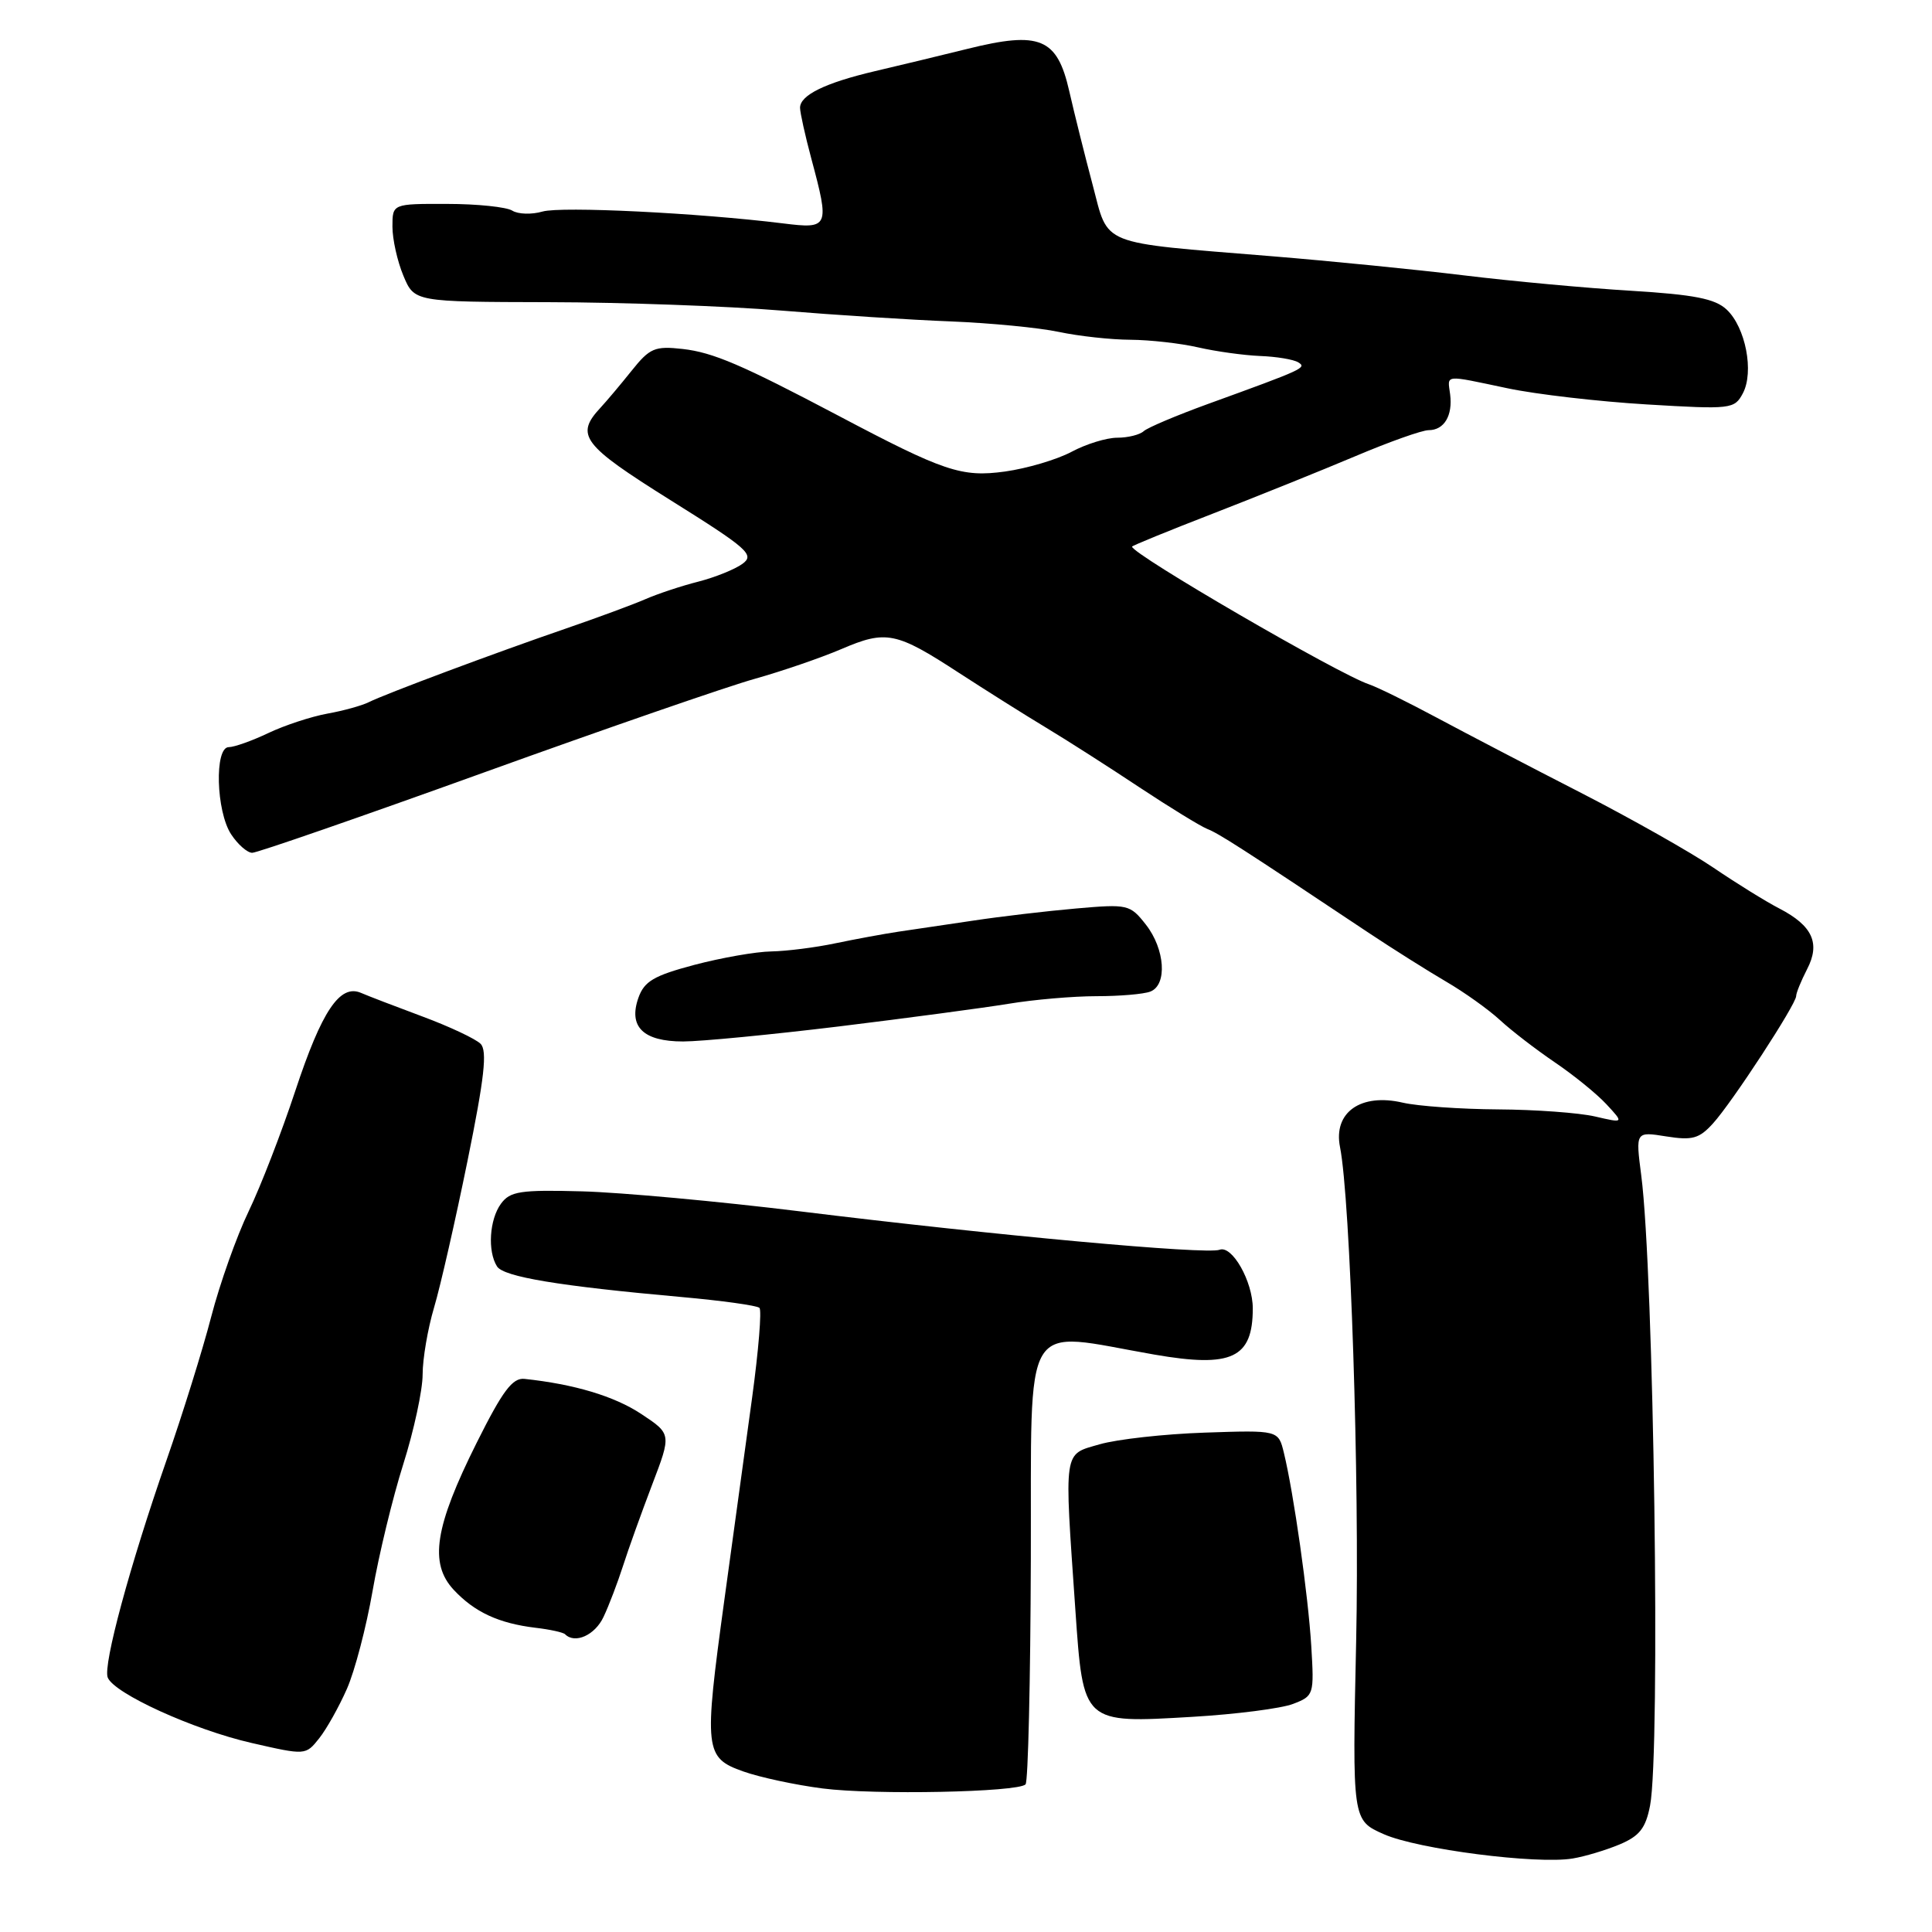 <?xml version="1.0" encoding="UTF-8" standalone="no"?>
<!DOCTYPE svg PUBLIC "-//W3C//DTD SVG 1.1//EN" "http://www.w3.org/Graphics/SVG/1.1/DTD/svg11.dtd" >
<svg xmlns="http://www.w3.org/2000/svg" xmlns:xlink="http://www.w3.org/1999/xlink" version="1.1" viewBox="0 0 256 256">
 <g >
 <path fill="currentColor"
d=" M 214.60 244.40 C 217.24 243.29 218.06 242.25 218.64 239.26 C 220.04 232.10 219.15 168.56 217.47 155.72 C 216.72 149.93 216.72 149.93 220.78 150.58 C 224.24 151.13 225.15 150.88 226.98 148.86 C 229.52 146.07 238.00 133.07 238.00 131.98 C 238.00 131.57 238.65 129.98 239.44 128.44 C 241.24 124.99 240.17 122.66 235.77 120.38 C 234.02 119.48 230.10 117.05 227.05 114.98 C 224.00 112.91 216.10 108.45 209.50 105.06 C 202.90 101.68 194.31 97.20 190.41 95.11 C 186.51 93.02 182.46 91.03 181.41 90.68 C 177.39 89.35 150.00 73.43 150.00 72.43 C 150.00 72.31 154.84 70.33 160.75 68.04 C 166.66 65.75 175.15 62.32 179.61 60.44 C 184.07 58.55 188.43 57.00 189.30 57.00 C 191.36 57.00 192.51 55.07 192.15 52.25 C 191.80 49.58 191.20 49.65 199.76 51.45 C 203.54 52.25 211.85 53.21 218.21 53.59 C 229.38 54.26 229.82 54.21 230.93 52.13 C 232.45 49.29 231.30 43.36 228.78 41.01 C 227.25 39.58 224.49 39.04 216.16 38.53 C 210.30 38.18 200.32 37.26 194.00 36.49 C 187.68 35.72 176.20 34.58 168.50 33.95 C 145.37 32.06 146.95 32.69 144.78 24.49 C 143.76 20.65 142.36 15.06 141.68 12.07 C 140.08 5.04 137.80 4.09 128.21 6.47 C 124.52 7.38 118.99 8.72 115.93 9.43 C 109.34 10.98 106.00 12.61 106.01 14.29 C 106.02 14.95 106.69 17.98 107.50 21.00 C 109.95 30.13 109.85 30.36 103.75 29.60 C 92.52 28.21 74.38 27.32 71.89 28.03 C 70.45 28.45 68.65 28.39 67.88 27.91 C 67.12 27.43 63.24 27.02 59.25 27.02 C 52.00 27.00 52.00 27.00 52.00 30.03 C 52.00 31.70 52.65 34.62 53.45 36.53 C 54.90 40.00 54.90 40.00 72.70 40.04 C 82.49 40.06 96.35 40.56 103.50 41.15 C 110.65 41.74 120.78 42.39 126.00 42.59 C 131.22 42.80 137.66 43.42 140.30 43.98 C 142.94 44.54 147.21 45.01 149.80 45.02 C 152.38 45.04 156.42 45.49 158.76 46.03 C 161.11 46.57 164.80 47.08 166.96 47.17 C 169.13 47.25 171.41 47.63 172.02 48.01 C 173.19 48.73 172.79 48.91 160.00 53.55 C 155.88 55.05 152.07 56.66 151.55 57.13 C 151.03 57.61 149.45 58.00 148.04 58.00 C 146.62 58.00 143.90 58.84 141.98 59.87 C 140.05 60.90 136.09 62.07 133.17 62.48 C 127.42 63.27 125.11 62.49 111.03 55.05 C 98.27 48.32 94.49 46.70 90.45 46.24 C 86.76 45.83 86.10 46.11 83.68 49.14 C 82.20 50.99 80.36 53.17 79.59 54.00 C 76.17 57.67 77.13 58.94 88.85 66.28 C 99.13 72.71 100.03 73.51 98.38 74.71 C 97.38 75.44 94.75 76.50 92.53 77.07 C 90.31 77.63 87.15 78.68 85.50 79.40 C 83.85 80.12 79.12 81.86 75.00 83.28 C 65.76 86.45 51.07 91.94 48.87 93.04 C 47.98 93.49 45.50 94.18 43.37 94.56 C 41.24 94.95 37.73 96.10 35.56 97.13 C 33.40 98.16 31.03 99.00 30.31 99.00 C 28.40 99.00 28.63 107.50 30.62 110.54 C 31.50 111.89 32.77 113.00 33.42 113.00 C 34.08 113.00 47.87 108.22 64.06 102.38 C 80.25 96.54 96.44 90.94 100.04 89.94 C 103.63 88.93 108.79 87.16 111.50 86.00 C 117.42 83.46 118.74 83.73 127.04 89.14 C 130.60 91.45 135.80 94.73 138.61 96.42 C 141.42 98.11 147.00 101.68 151.00 104.34 C 155.01 106.99 159.05 109.47 159.97 109.84 C 161.52 110.45 164.40 112.30 181.35 123.60 C 184.57 125.74 189.19 128.65 191.60 130.06 C 194.02 131.47 197.23 133.76 198.75 135.16 C 200.26 136.56 203.53 139.07 206.00 140.75 C 208.47 142.42 211.56 144.92 212.85 146.31 C 215.19 148.83 215.19 148.83 211.35 147.94 C 209.23 147.45 203.45 147.03 198.50 147.00 C 193.55 146.97 187.87 146.57 185.88 146.11 C 180.30 144.81 176.64 147.40 177.56 152.00 C 178.93 158.88 180.16 196.24 179.70 217.35 C 179.18 241.19 179.18 241.19 183.36 243.04 C 187.85 245.03 203.64 247.06 208.39 246.26 C 209.98 246.00 212.78 245.16 214.60 244.40 Z  M 135.89 236.44 C 136.23 236.11 136.54 222.72 136.59 206.69 C 136.70 173.78 135.13 176.39 152.96 179.49 C 163.22 181.27 166.00 179.97 166.00 173.37 C 166.00 169.80 163.26 164.96 161.60 165.60 C 159.89 166.26 131.90 163.70 106.00 160.51 C 95.28 159.19 82.28 158.00 77.13 157.86 C 68.93 157.64 67.59 157.85 66.38 159.50 C 64.85 161.59 64.58 165.80 65.86 167.81 C 66.74 169.19 74.09 170.41 90.28 171.86 C 95.66 172.34 100.32 172.99 100.63 173.30 C 100.95 173.61 100.51 178.96 99.66 185.19 C 98.80 191.41 97.15 203.51 95.97 212.08 C 93.25 231.94 93.36 232.91 98.50 234.73 C 100.70 235.51 105.42 236.52 109.00 236.98 C 115.85 237.86 134.86 237.48 135.89 236.44 Z  M 45.96 223.80 C 47.01 221.43 48.54 215.58 49.37 210.80 C 50.20 206.01 52.03 198.45 53.44 194.00 C 54.85 189.54 56.00 184.20 56.00 182.13 C 56.00 180.06 56.68 176.06 57.52 173.24 C 58.36 170.42 60.35 161.67 61.95 153.81 C 64.19 142.80 64.59 139.23 63.68 138.31 C 63.03 137.66 59.58 136.03 56.00 134.70 C 52.42 133.37 48.75 131.96 47.83 131.56 C 45.03 130.36 42.63 133.96 39.13 144.54 C 37.32 150.02 34.54 157.20 32.95 160.50 C 31.36 163.80 29.12 170.10 27.98 174.50 C 26.84 178.90 24.17 187.45 22.06 193.50 C 17.21 207.42 13.64 220.61 14.27 222.27 C 15.09 224.39 25.66 229.20 33.33 230.95 C 40.49 232.59 40.50 232.59 42.29 230.34 C 43.27 229.11 44.92 226.16 45.96 223.80 Z  M 171.33 225.78 C 174.10 224.72 174.14 224.56 173.75 218.10 C 173.34 211.36 171.43 197.89 170.12 192.50 C 169.39 189.50 169.39 189.50 159.64 189.83 C 154.28 190.01 148.01 190.71 145.70 191.38 C 140.85 192.79 141.00 191.76 142.49 213.30 C 143.54 228.44 143.44 228.35 158.00 227.49 C 163.78 227.15 169.77 226.38 171.33 225.78 Z  M 79.97 214.25 C 80.69 212.74 81.84 209.70 82.55 207.50 C 83.25 205.30 84.99 200.47 86.40 196.76 C 88.98 190.01 88.98 190.01 84.94 187.34 C 81.39 185.00 76.09 183.41 69.50 182.71 C 67.91 182.54 66.60 184.29 63.16 191.18 C 57.60 202.31 56.85 207.14 60.11 210.65 C 62.88 213.62 66.08 215.10 70.97 215.69 C 72.87 215.91 74.64 216.30 74.88 216.55 C 76.19 217.86 78.84 216.67 79.97 214.25 Z  M 111.15 136.01 C 120.14 134.91 130.25 133.56 133.62 133.01 C 136.98 132.45 142.23 132.00 145.28 132.00 C 148.34 132.00 151.55 131.73 152.42 131.39 C 154.70 130.52 154.38 125.76 151.83 122.51 C 149.73 119.84 149.45 119.78 142.58 120.38 C 138.69 120.72 132.57 121.44 129.00 121.98 C 125.42 122.51 120.92 123.18 119.00 123.46 C 117.08 123.75 113.34 124.44 110.70 124.99 C 108.06 125.55 104.24 126.03 102.20 126.07 C 100.17 126.10 95.58 126.91 92.01 127.85 C 86.63 129.28 85.37 130.02 84.59 132.22 C 83.24 136.06 85.24 138.00 90.52 138.00 C 92.87 138.00 102.15 137.10 111.15 136.01 Z "/>
</g>
</svg>